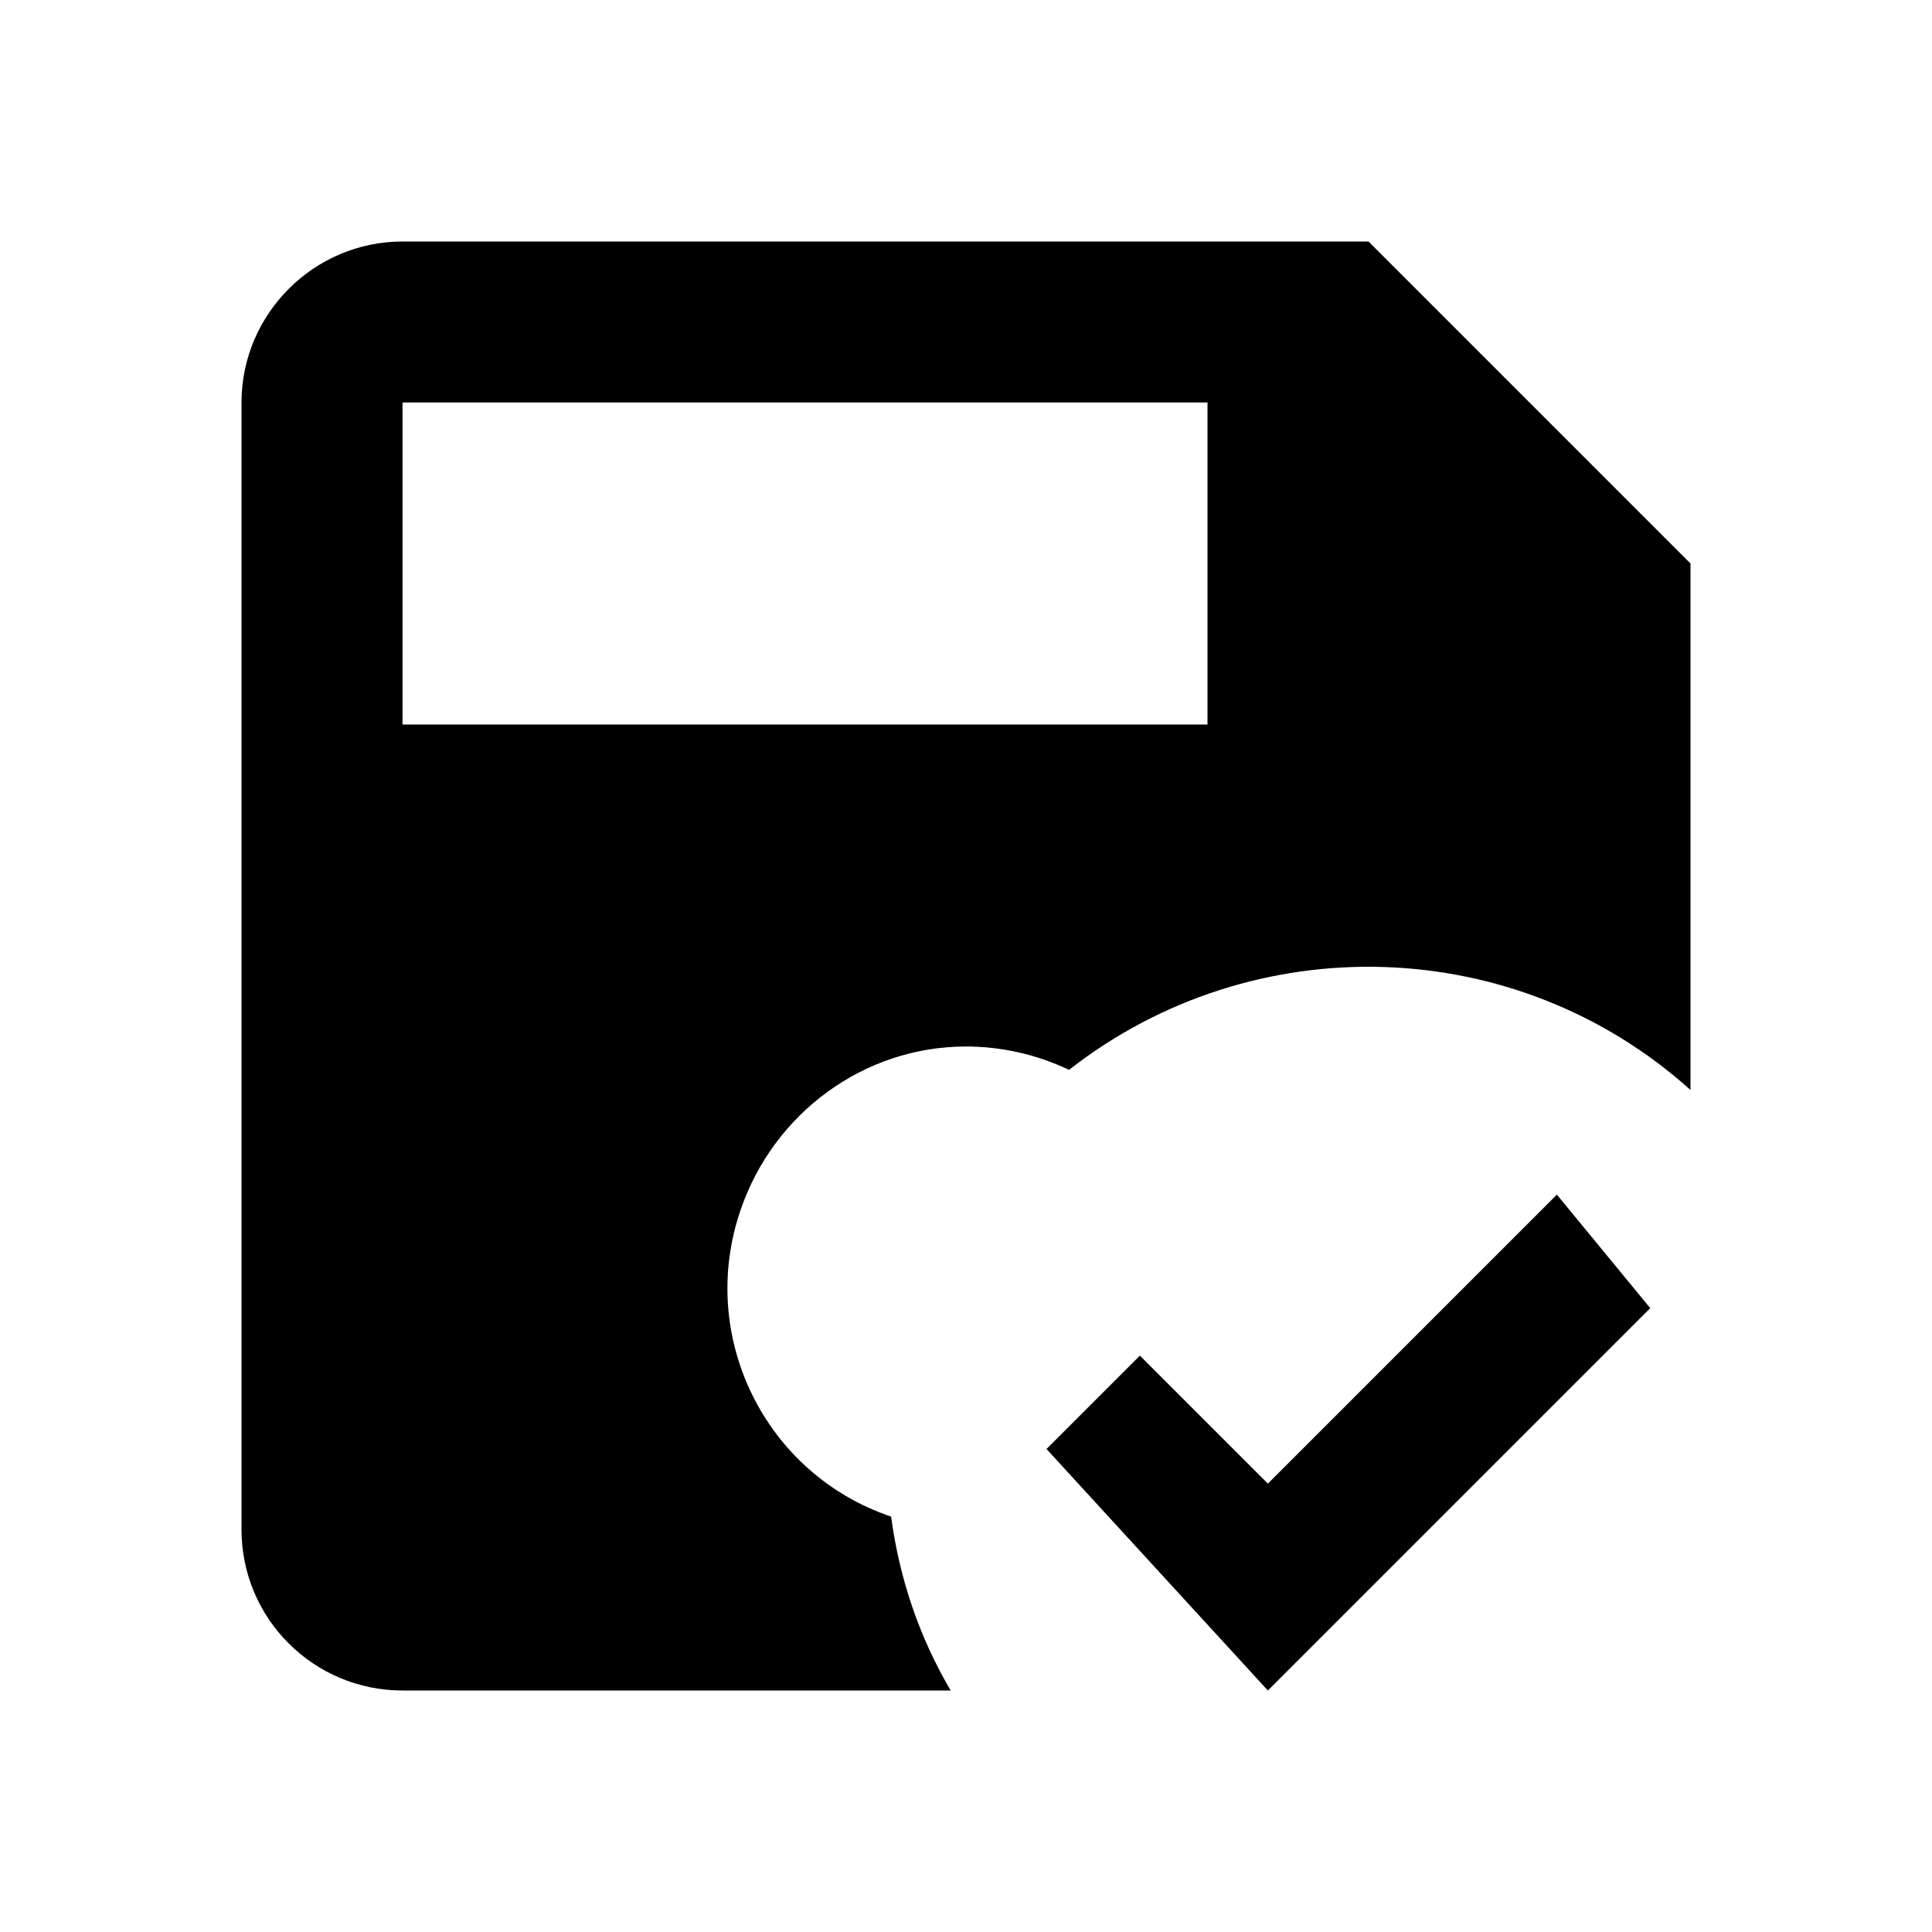 <svg xmlns="http://www.w3.org/2000/svg" width="24" height="24" viewBox="0 0 24 24"><path d="M17 3H5C3.9 3 3 3.9 3 5V19C3 20.11 3.9 21 5 21H11.81C11.42 20.34 11.17 19.6 11.07 18.84C9.5 18.31 8.66 16.6 9.2 15.03C9.61 13.83 10.73 13 12 13C12.44 13 12.88 13.1 13.28 13.29C15.57 11.5 18.83 11.59 21 13.54V7L17 3M15 9H5V5H15V9M15.75 21L13 18L14.16 16.84L15.75 18.43L19.34 14.84L20.5 16.25L15.75 21" /></svg>